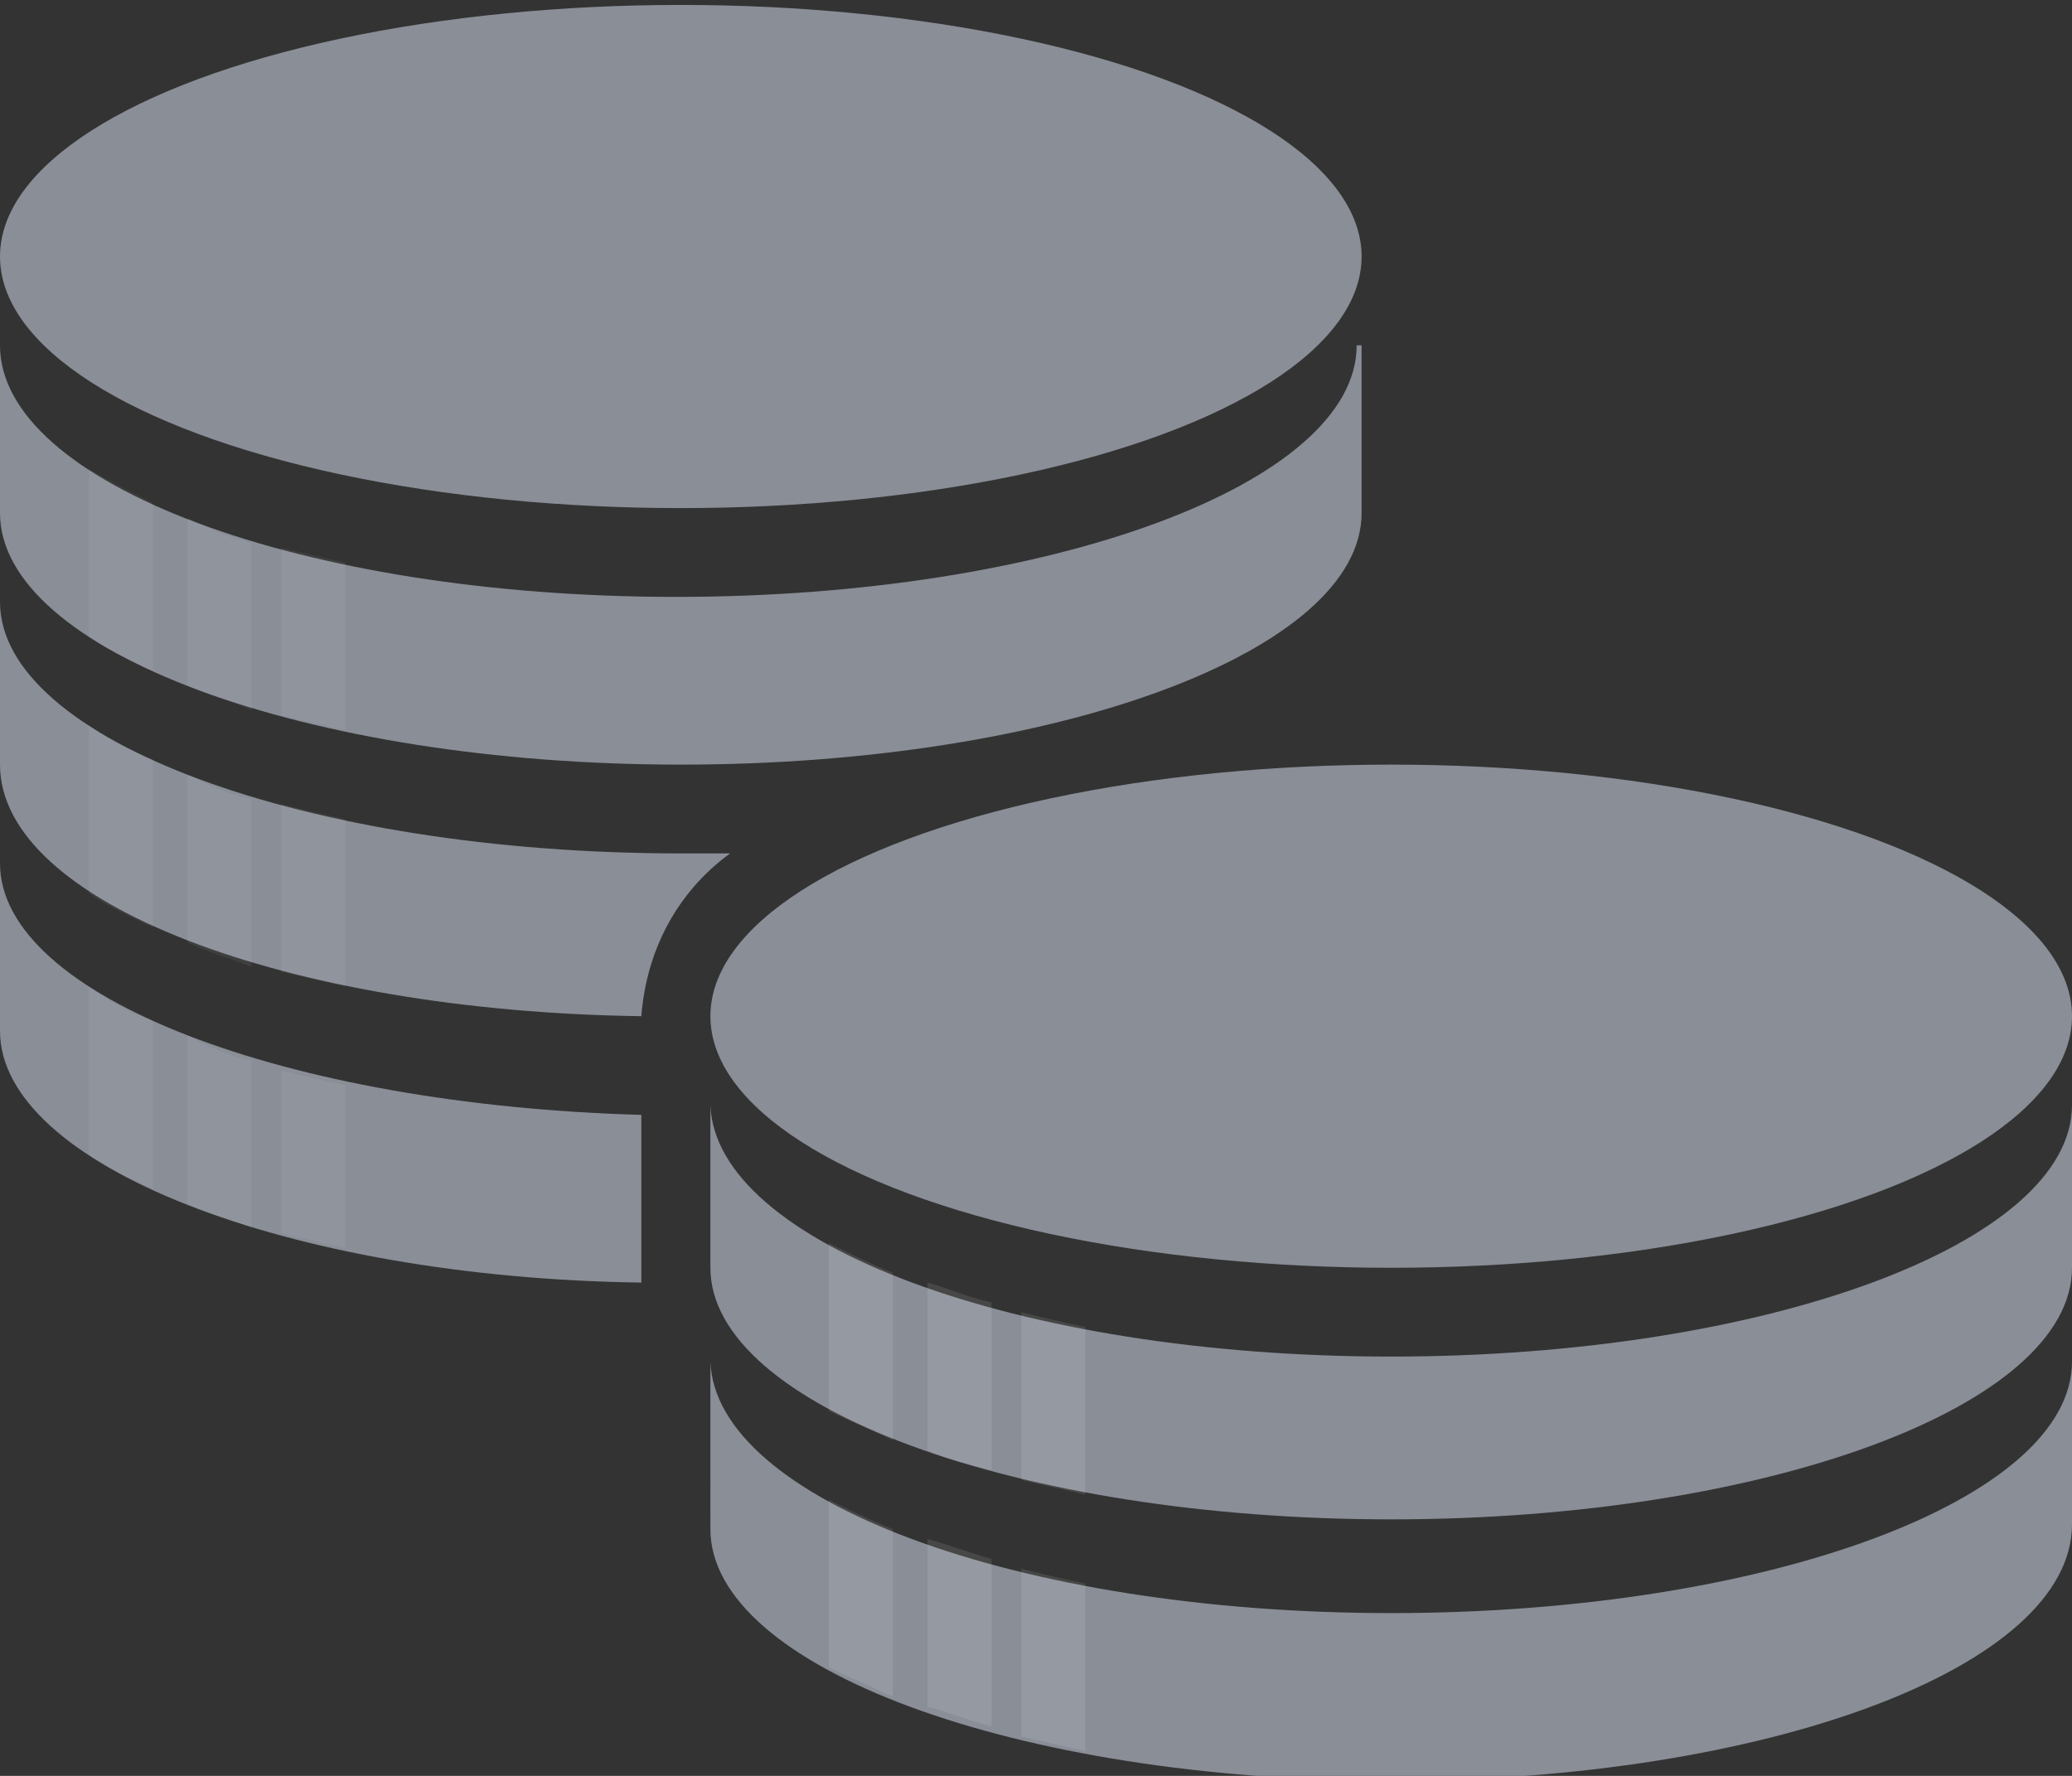 <?xml version="1.0" encoding="utf-8"?>
<!-- Generator: Adobe Illustrator 24.3.0, SVG Export Plug-In . SVG Version: 6.00 Build 0)  -->
<svg version="1.1" id="Icons" xmlns="http://www.w3.org/2000/svg" xmlns:xlink="http://www.w3.org/1999/xlink" x="0px" y="0px"
	 viewBox="0 0 42 36" style="enable-background:new 0 0 42 36;" xml:space="preserve">
<rect x="0" y="0" width="42" height="36" fill="#333333" stroke="none"/>
<style type="text/css">
	.st0{fill:#898E97;}
	.st1{opacity:0.2;}
	.st2{opacity:0.3;fill:#FFFFFF;enable-background:new    ;}
	.st3{opacity:0.1;fill:#FFFFFF;enable-background:new    ;}
</style>
<path class="st0" d="M13,25.7v-3.1c-7.2-0.2-13-2.4-13-5.1v3.4c0,2.7,5.8,5,13,5.1C13,25.9,13,25.8,13,25.7z"/>
<g class="st1">
	<path class="st2" d="M1.8,23.4c0.4,0.3,0.9,0.5,1.3,0.7v-3.4c-0.5-0.2-0.9-0.4-1.3-0.7V23.4z"/>
	<path class="st2" d="M3.8,24.4c0.4,0.2,0.9,0.3,1.3,0.5v-3.4c-0.5-0.1-0.9-0.3-1.3-0.5V24.4z"/>
	<path class="st2" d="M5.7,25c0.4,0.1,0.9,0.2,1.3,0.3V22c-0.5-0.1-0.9-0.2-1.3-0.3V25z"/>
</g>
<path class="st0" d="M13,20.6c0.1-1.3,0.7-2.5,1.8-3.3h-1C6.2,17.3,0,15,0,12.2v3.3C0,18.3,5.8,20.5,13,20.6L13,20.6z"/>
<g class="st1">
	<path class="st2" d="M1.8,18.1c0.4,0.3,0.9,0.5,1.3,0.7v-3.4c-0.5-0.2-0.9-0.4-1.3-0.7V18.1z"/>
	<path class="st2" d="M3.8,19.1c0.4,0.2,0.8,0.3,1.3,0.5v-3.4c-0.5-0.1-0.9-0.3-1.3-0.5V19.1z"/>
	<path class="st2" d="M5.7,19.7C6.1,19.8,6.6,19.9,7,20v-3.4c-0.5-0.1-0.9-0.2-1.3-0.3V19.7z"/>
</g>
<path class="st0" d="M42,27.6c0,2.8-6.2,5.1-13.8,5.1s-13.7-2.3-13.8-5.1V31c0,2.8,6.2,5.1,13.8,5.1S42,33.8,42,30.9V27.6z"/>
<path class="st3" d="M16.8,33.8c0.4,0.2,0.9,0.4,1.3,0.6V31c-0.5-0.2-0.9-0.4-1.3-0.6V33.8z"/>
<path class="st3" d="M18.8,34.6c0.4,0.1,0.9,0.3,1.3,0.4v-3.4c-0.4-0.1-0.9-0.3-1.3-0.4V34.6z"/>
<path class="st3" d="M20.7,35.2c0.4,0.1,0.9,0.2,1.3,0.3v-3.4c-0.5-0.1-0.9-0.2-1.3-0.3V35.2z"/>
<path class="st0" d="M42,22.4c0,2.8-6.2,5.1-13.8,5.1s-13.7-2.3-13.8-5.1v3.3c0,2.8,6.2,5.1,13.8,5.1S42,28.5,42,25.7V22.4z"/>
<path class="st3" d="M16.8,28.6c0.4,0.2,0.9,0.4,1.3,0.6v-3.4c-0.5-0.2-0.9-0.4-1.3-0.6V28.6z"/>
<path class="st3" d="M18.8,29.4c0.4,0.2,0.9,0.3,1.3,0.4v-3.4c-0.5-0.1-0.9-0.3-1.3-0.4V29.4z"/>
<path class="st3" d="M20.7,30c0.4,0.1,0.9,0.2,1.3,0.3v-3.4c-0.5-0.1-0.9-0.2-1.3-0.3V30z"/>
<ellipse class="st0" cx="28.2" cy="20.6" rx="13.8" ry="5.1"/>
<path class="st0" d="M27.5,7c0,2.8-6.2,5.1-13.8,5.1S0,9.8,0,7v3.4c0,2.8,6.2,5.1,13.8,5.1s13.8-2.3,13.8-5.1V7H27.5z"/>
<g class="st1">
	<path class="st2" d="M1.8,12.9c0.4,0.3,0.9,0.5,1.3,0.7v-3.4C2.7,10,2.3,9.8,1.8,9.5V12.9z"/>
	<path class="st2" d="M3.8,13.9c0.4,0.2,0.9,0.3,1.3,0.5V11c-0.5-0.1-0.9-0.3-1.3-0.5V13.9z"/>
	<path class="st2" d="M5.7,14.5c0.4,0.1,0.9,0.2,1.3,0.3v-3.4c-0.5-0.1-0.9-0.2-1.3-0.3V14.5z"/>
</g>
<ellipse class="st0" cx="13.8" cy="5.2" rx="13.8" ry="5.1"/>
</svg>
